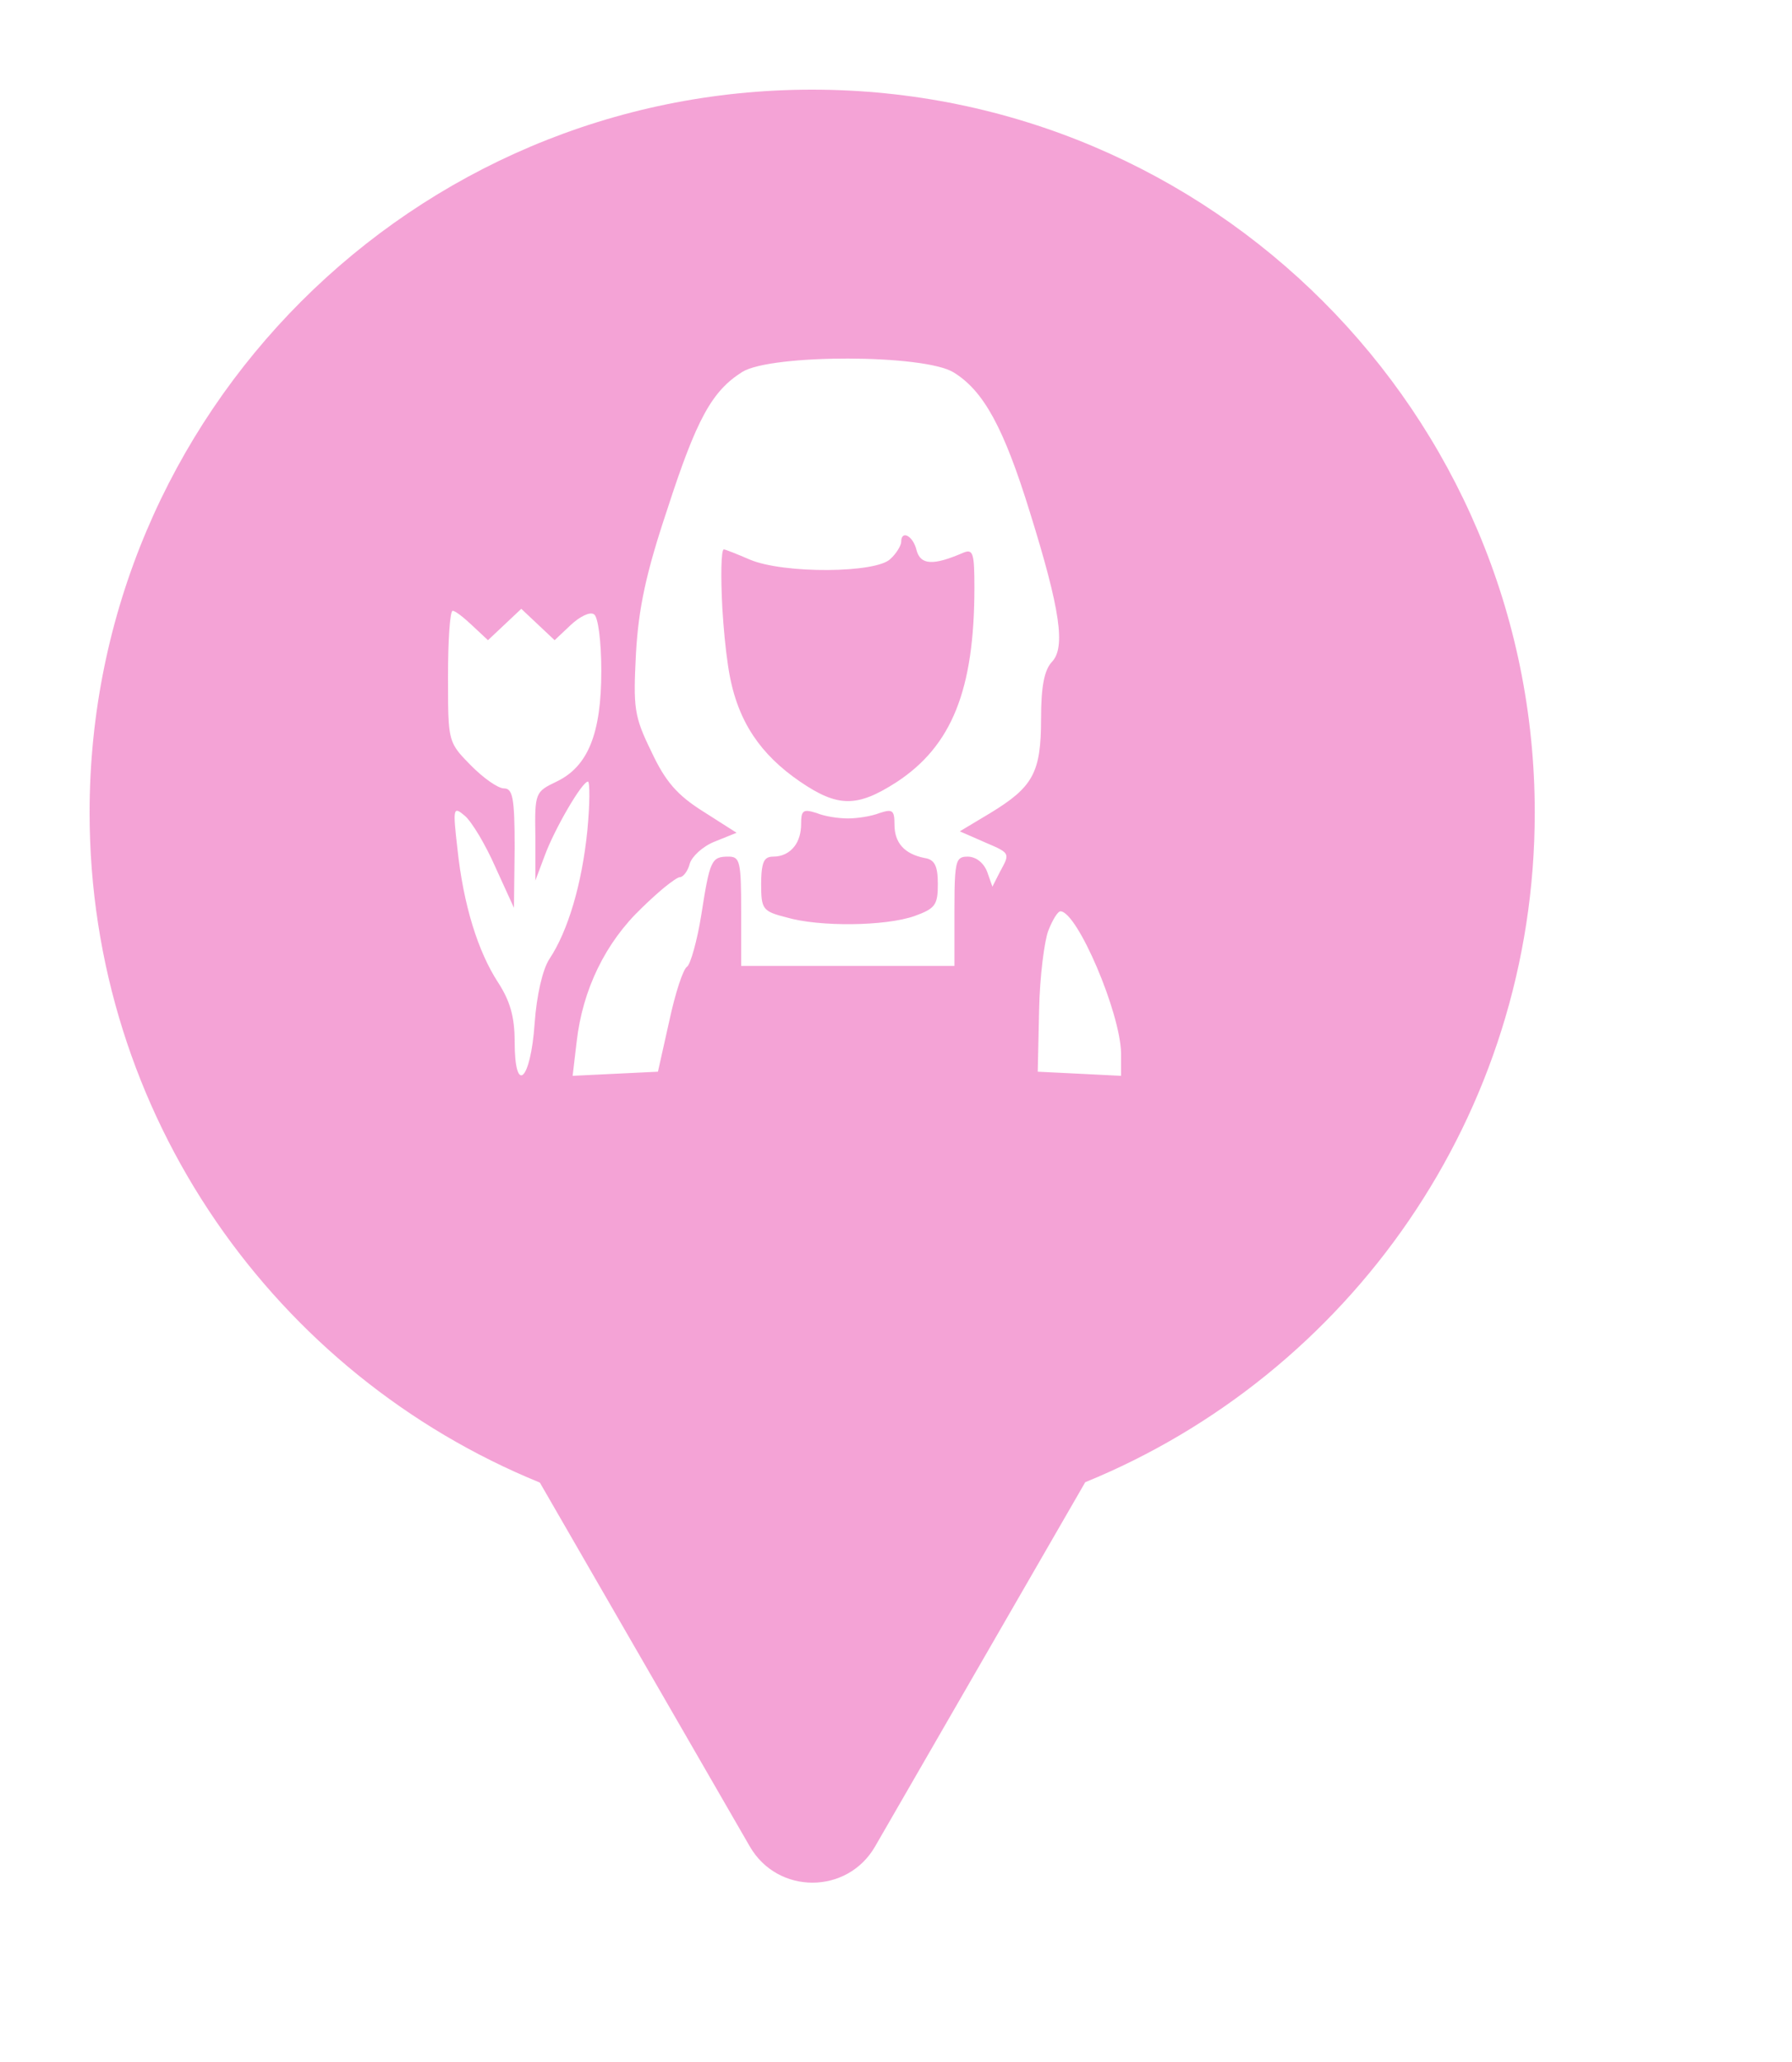 <svg xmlns="http://www.w3.org/2000/svg" viewBox="0 0 20 23" height="23" width="20"><title>florist.svg</title><rect fill="none" x="0" y="0" width="20" height="23"></rect><path fill="rgba(235,73,175,0.5)" transform="translate(1 1)" d="M11.112 15.533C14.055 14.331 16.129 11.44 16.129 8.064C16.129 3.611 12.519 0 8.064 0C3.61 0 0 3.611 0 8.064C0 11.443 2.078 14.336 5.025 15.537L7.369 19.597C7.68 20.134 8.455 20.134 8.766 19.597L11.112 15.533ZM6.446 4.686C6.774 3.673 6.945 3.361 7.287 3.147C7.614 2.949 9.317 2.949 9.645 3.155C9.979 3.361 10.203 3.772 10.493 4.709C10.835 5.806 10.895 6.225 10.738 6.385C10.656 6.476 10.619 6.651 10.619 7.017C10.619 7.618 10.53 7.778 10.054 8.068L9.712 8.273L9.957 8.38L9.984 8.392C10.146 8.461 10.217 8.491 10.23 8.538C10.235 8.556 10.232 8.576 10.223 8.601C10.212 8.629 10.193 8.663 10.169 8.709L10.165 8.715L10.076 8.89L10.017 8.723C9.993 8.66 9.948 8.609 9.896 8.58C9.865 8.564 9.833 8.555 9.801 8.555C9.752 8.555 9.719 8.561 9.696 8.596C9.658 8.657 9.652 8.807 9.652 9.165V9.774H8.462H7.272V9.165C7.272 8.608 7.258 8.555 7.131 8.555C6.938 8.555 6.923 8.593 6.826 9.21C6.781 9.492 6.707 9.751 6.67 9.781C6.625 9.804 6.536 10.078 6.469 10.391L6.343 10.954L5.866 10.977L5.391 11L5.436 10.619C5.502 10.04 5.755 9.515 6.164 9.126C6.252 9.04 6.34 8.961 6.413 8.9C6.501 8.829 6.567 8.784 6.588 8.784C6.625 8.784 6.678 8.715 6.699 8.631C6.722 8.555 6.841 8.441 6.975 8.388L7.221 8.289L6.849 8.052C6.559 7.87 6.425 7.717 6.269 7.382C6.075 6.986 6.067 6.895 6.098 6.285C6.127 5.783 6.209 5.394 6.446 4.686ZM9.749 5.166C9.414 5.311 9.273 5.303 9.229 5.136C9.191 4.976 9.058 4.907 9.058 5.044C9.058 5.082 9.005 5.174 8.938 5.234C8.782 5.394 7.748 5.402 7.369 5.242C7.228 5.181 7.094 5.128 7.079 5.128C7.047 5.128 7.043 5.436 7.062 5.787C7.075 6 7.096 6.23 7.124 6.415C7.168 6.726 7.259 6.985 7.408 7.208C7.536 7.4 7.707 7.566 7.927 7.717C8.351 8.007 8.566 8.007 9.005 7.725C9.622 7.321 9.875 6.697 9.875 5.554C9.875 5.166 9.86 5.12 9.749 5.166ZM8.819 8.068C8.723 8.106 8.566 8.129 8.462 8.129C8.358 8.129 8.202 8.106 8.112 8.068C8.028 8.042 7.985 8.036 7.963 8.062C7.945 8.083 7.941 8.123 7.941 8.19C7.941 8.291 7.915 8.377 7.868 8.439C7.812 8.513 7.729 8.555 7.629 8.555C7.564 8.555 7.528 8.579 7.511 8.656C7.5 8.702 7.495 8.768 7.495 8.86C7.495 9.142 7.511 9.165 7.778 9.233C8.143 9.34 8.879 9.332 9.206 9.218C9.437 9.134 9.467 9.096 9.467 8.86C9.467 8.654 9.429 8.586 9.317 8.57C9.095 8.525 8.983 8.403 8.983 8.197C8.983 8.037 8.961 8.022 8.819 8.068ZM4.069 7.315C4 7.186 4 7.02 4 6.545C4 6.141 4.022 5.813 4.052 5.813C4.082 5.813 4.179 5.89 4.275 5.981L4.446 6.141L4.632 5.966L4.818 5.791L5.004 5.966L5.19 6.141L5.368 5.973C5.473 5.875 5.584 5.821 5.629 5.852C5.674 5.875 5.711 6.149 5.711 6.484C5.711 7.184 5.562 7.55 5.212 7.718C4.975 7.832 4.967 7.839 4.975 8.327V8.822L5.078 8.548C5.183 8.258 5.495 7.718 5.562 7.718C5.584 7.718 5.584 7.969 5.555 8.266C5.495 8.86 5.339 9.386 5.131 9.698C5.056 9.812 4.989 10.102 4.967 10.414C4.922 11.061 4.744 11.221 4.744 10.619C4.744 10.338 4.691 10.162 4.558 9.957C4.335 9.614 4.171 9.096 4.104 8.456C4.052 8.007 4.06 7.992 4.186 8.098C4.225 8.13 4.284 8.213 4.349 8.321C4.409 8.423 4.474 8.547 4.528 8.67L4.736 9.126L4.744 8.456C4.744 7.9 4.722 7.794 4.625 7.794C4.558 7.794 4.395 7.679 4.253 7.535C4.204 7.485 4.164 7.444 4.132 7.406C4.106 7.375 4.086 7.346 4.069 7.315ZM11.78 6.819C11.892 7.481 11.653 7.915 11.096 8.06C10.979 8.088 10.899 8.112 10.842 8.143C10.743 8.194 10.709 8.264 10.672 8.403C10.575 8.784 10.694 8.829 11.163 8.601C11.631 8.38 11.847 8.129 11.958 7.71C12.005 7.535 12.011 7.313 11.985 7.114C11.962 6.93 11.911 6.765 11.84 6.674C11.743 6.552 11.735 6.567 11.78 6.819ZM10.597 10.269C10.604 9.896 10.656 9.492 10.701 9.378C10.746 9.263 10.805 9.165 10.835 9.165C10.928 9.165 11.096 9.448 11.241 9.787C11.386 10.126 11.508 10.521 11.512 10.749V11L11.051 10.977L10.582 10.954L10.597 10.269ZM6.647 10.284C6.625 10.444 6.581 10.65 6.559 10.741L6.514 10.916H8.247H9.987L9.965 10.459L9.935 10.002H8.313H6.699L6.647 10.284Z"></path></svg>